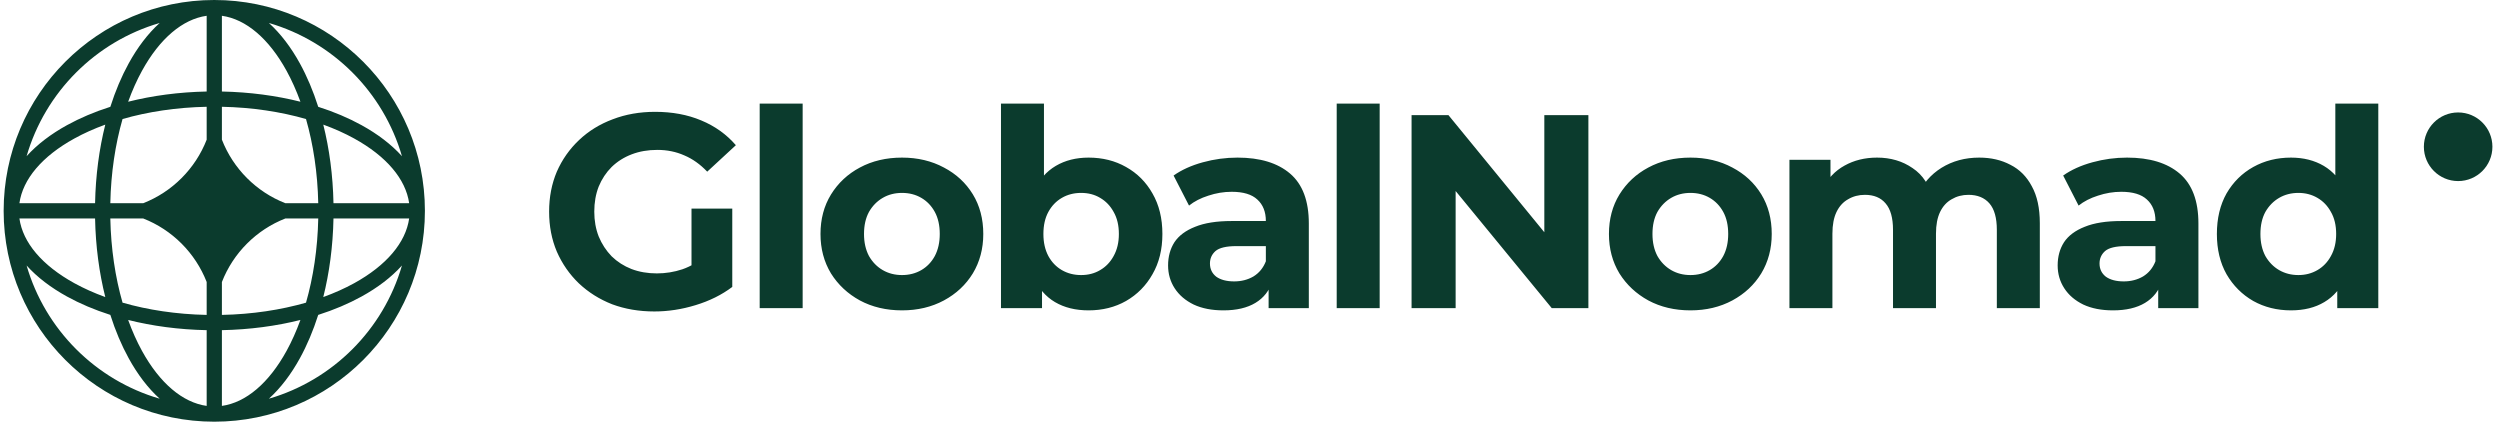 <svg width="166" height="28" viewBox="0 0 166 28" fill="none" xmlns="http://www.w3.org/2000/svg">
<g clip-path="url(#clip0_30848_15448)">
<path d="M163.22 12.023C164.478 12.023 165.496 11.003 165.496 9.745C165.496 8.487 164.478 7.467 163.22 7.467C161.964 7.467 160.945 8.487 160.945 9.745C160.945 11.003 161.964 12.023 163.22 12.023Z" fill="#0B3B2D"/>
<path d="M43.447 20.681C42.435 20.681 41.503 20.522 40.649 20.205C39.808 19.875 39.07 19.412 38.436 18.814C37.814 18.216 37.327 17.514 36.973 16.708C36.632 15.903 36.461 15.018 36.461 14.054C36.461 13.089 36.632 12.204 36.973 11.399C37.327 10.593 37.821 9.892 38.455 9.294C39.089 8.696 39.832 8.238 40.686 7.92C41.539 7.591 42.478 7.426 43.502 7.426C44.636 7.426 45.654 7.615 46.557 7.994C47.471 8.372 48.239 8.921 48.861 9.641L46.959 11.399C46.496 10.911 45.99 10.551 45.441 10.319C44.892 10.075 44.295 9.953 43.649 9.953C43.027 9.953 42.46 10.05 41.948 10.246C41.436 10.441 40.99 10.722 40.613 11.088C40.247 11.454 39.96 11.887 39.753 12.388C39.558 12.888 39.46 13.443 39.46 14.054C39.46 14.652 39.558 15.201 39.753 15.701C39.96 16.202 40.247 16.641 40.613 17.019C40.99 17.386 41.429 17.666 41.929 17.862C42.441 18.057 43.002 18.154 43.612 18.154C44.197 18.154 44.764 18.063 45.313 17.88C45.874 17.685 46.416 17.361 46.941 16.91L48.623 19.052C47.928 19.576 47.117 19.979 46.191 20.26C45.276 20.541 44.362 20.681 43.447 20.681ZM45.916 18.667V13.852H48.623V19.052L45.916 18.667ZM50.443 20.461V6.877H53.296V20.461H50.443ZM59.894 20.608C58.846 20.608 57.913 20.388 57.096 19.949C56.291 19.509 55.651 18.911 55.176 18.154C54.712 17.386 54.481 16.513 54.481 15.537C54.481 14.548 54.712 13.675 55.176 12.918C55.651 12.15 56.291 11.552 57.096 11.124C57.913 10.685 58.846 10.465 59.894 10.465C60.931 10.465 61.858 10.685 62.675 11.124C63.492 11.552 64.131 12.143 64.595 12.9C65.058 13.657 65.29 14.536 65.29 15.537C65.29 16.513 65.058 17.386 64.595 18.154C64.131 18.911 63.492 19.509 62.675 19.949C61.858 20.388 60.931 20.608 59.894 20.608ZM59.894 18.264C60.37 18.264 60.797 18.154 61.175 17.935C61.553 17.715 61.851 17.404 62.071 17.001C62.29 16.586 62.4 16.098 62.4 15.537C62.4 14.963 62.29 14.475 62.071 14.072C61.851 13.669 61.553 13.358 61.175 13.138C60.797 12.918 60.37 12.809 59.894 12.809C59.419 12.809 58.992 12.918 58.614 13.138C58.236 13.358 57.931 13.669 57.7 14.072C57.48 14.475 57.37 14.963 57.37 15.537C57.37 16.098 57.48 16.586 57.7 17.001C57.931 17.404 58.236 17.715 58.614 17.935C58.992 18.154 59.419 18.264 59.894 18.264ZM72.282 20.608C71.415 20.608 70.672 20.425 70.05 20.058C69.428 19.692 68.953 19.137 68.624 18.392C68.294 17.636 68.129 16.684 68.129 15.537C68.129 14.377 68.3 13.425 68.642 12.681C68.995 11.936 69.483 11.381 70.105 11.014C70.727 10.648 71.452 10.465 72.282 10.465C73.208 10.465 74.037 10.673 74.769 11.088C75.512 11.503 76.098 12.088 76.525 12.845C76.963 13.602 77.183 14.499 77.183 15.537C77.183 16.562 76.963 17.453 76.525 18.209C76.098 18.966 75.512 19.558 74.769 19.985C74.037 20.4 73.208 20.608 72.282 20.608ZM66.465 20.461V6.877H69.319V12.607L69.136 15.518L69.19 18.447V20.461H66.465ZM71.787 18.264C72.263 18.264 72.683 18.154 73.049 17.935C73.428 17.715 73.726 17.404 73.945 17.001C74.177 16.586 74.293 16.098 74.293 15.537C74.293 14.963 74.177 14.475 73.945 14.072C73.726 13.669 73.428 13.358 73.049 13.138C72.683 12.918 72.263 12.809 71.787 12.809C71.312 12.809 70.885 12.918 70.507 13.138C70.129 13.358 69.831 13.669 69.611 14.072C69.391 14.475 69.282 14.963 69.282 15.537C69.282 16.098 69.391 16.586 69.611 17.001C69.831 17.404 70.129 17.715 70.507 17.935C70.885 18.154 71.312 18.264 71.787 18.264ZM84.236 20.461V18.539L84.053 18.118V14.676C84.053 14.066 83.864 13.59 83.486 13.248C83.12 12.906 82.553 12.735 81.785 12.735C81.261 12.735 80.743 12.821 80.231 12.992C79.731 13.15 79.304 13.37 78.951 13.651L77.926 11.655C78.463 11.277 79.109 10.984 79.865 10.777C80.621 10.569 81.389 10.465 82.169 10.465C83.669 10.465 84.834 10.819 85.662 11.527C86.492 12.235 86.906 13.34 86.906 14.841V20.461H84.236ZM81.237 20.608C80.468 20.608 79.81 20.48 79.261 20.223C78.713 19.955 78.292 19.595 77.999 19.143C77.707 18.692 77.561 18.185 77.561 17.624C77.561 17.038 77.701 16.525 77.981 16.086C78.274 15.646 78.731 15.305 79.353 15.06C79.975 14.804 80.785 14.676 81.785 14.676H84.401V16.342H82.096C81.425 16.342 80.962 16.452 80.706 16.672C80.462 16.891 80.341 17.166 80.341 17.495C80.341 17.862 80.481 18.154 80.761 18.374C81.054 18.582 81.45 18.685 81.95 18.685C82.425 18.685 82.852 18.576 83.23 18.356C83.608 18.124 83.882 17.788 84.053 17.349L84.492 18.667C84.285 19.302 83.907 19.784 83.358 20.113C82.81 20.443 82.102 20.608 81.237 20.608ZM88.757 20.461V6.877H91.61V20.461H88.757ZM93.728 20.461V7.646H96.178L103.732 16.873H102.543V7.646H105.469V20.461H103.037L95.465 11.234H96.654V20.461H93.728ZM112.248 20.608C111.198 20.608 110.266 20.388 109.449 19.949C108.645 19.509 108.005 18.911 107.529 18.154C107.065 17.386 106.834 16.513 106.834 15.537C106.834 14.548 107.065 13.675 107.529 12.918C108.005 12.15 108.645 11.552 109.449 11.124C110.266 10.685 111.198 10.465 112.248 10.465C113.284 10.465 114.211 10.685 115.028 11.124C115.844 11.552 116.484 12.143 116.948 12.9C117.411 13.657 117.643 14.536 117.643 15.537C117.643 16.513 117.411 17.386 116.948 18.154C116.484 18.911 115.844 19.509 115.028 19.949C114.211 20.388 113.284 20.608 112.248 20.608ZM112.248 18.264C112.723 18.264 113.15 18.154 113.528 17.935C113.905 17.715 114.204 17.404 114.424 17.001C114.644 16.586 114.753 16.098 114.753 15.537C114.753 14.963 114.644 14.475 114.424 14.072C114.204 13.669 113.905 13.358 113.528 13.138C113.15 12.918 112.723 12.809 112.248 12.809C111.772 12.809 111.345 12.918 110.967 13.138C110.59 13.358 110.284 13.669 110.053 14.072C109.833 14.475 109.724 14.963 109.724 15.537C109.724 16.098 109.833 16.586 110.053 17.001C110.284 17.404 110.59 17.715 110.967 17.935C111.345 18.154 111.772 18.264 112.248 18.264ZM131.42 10.465C132.2 10.465 132.889 10.624 133.487 10.941C134.096 11.246 134.571 11.722 134.913 12.369C135.266 13.004 135.444 13.822 135.444 14.822V20.461H132.59V15.262C132.59 14.469 132.426 13.883 132.097 13.504C131.768 13.126 131.304 12.937 130.707 12.937C130.291 12.937 129.921 13.034 129.591 13.23C129.262 13.413 129.006 13.694 128.823 14.072C128.64 14.45 128.549 14.932 128.549 15.518V20.461H125.696V15.262C125.696 14.469 125.531 13.883 125.202 13.504C124.884 13.126 124.427 12.937 123.83 12.937C123.415 12.937 123.044 13.034 122.715 13.23C122.385 13.413 122.129 13.694 121.946 14.072C121.763 14.45 121.672 14.932 121.672 15.518V20.461H118.819V10.612H121.544V13.303L121.032 12.516C121.373 11.845 121.855 11.338 122.477 10.996C123.11 10.642 123.83 10.465 124.635 10.465C125.536 10.465 126.323 10.697 126.994 11.161C127.676 11.613 128.128 12.308 128.348 13.248L127.341 12.973C127.671 12.204 128.195 11.594 128.914 11.143C129.646 10.691 130.481 10.465 131.42 10.465ZM143.305 20.461V18.539L143.122 18.118V14.676C143.122 14.066 142.933 13.59 142.555 13.248C142.189 12.906 141.623 12.735 140.854 12.735C140.329 12.735 139.812 12.821 139.3 12.992C138.8 13.15 138.372 13.37 138.019 13.651L136.995 11.655C137.531 11.277 138.177 10.984 138.934 10.777C139.689 10.569 140.457 10.465 141.238 10.465C142.738 10.465 143.902 10.819 144.731 11.527C145.56 12.235 145.975 13.34 145.975 14.841V20.461H143.305ZM140.305 20.608C139.538 20.608 138.879 20.48 138.33 20.223C137.782 19.955 137.361 19.595 137.069 19.143C136.776 18.692 136.629 18.185 136.629 17.624C136.629 17.038 136.769 16.525 137.05 16.086C137.342 15.646 137.8 15.305 138.422 15.06C139.044 14.804 139.854 14.676 140.854 14.676H143.469V16.342H141.165C140.494 16.342 140.031 16.452 139.775 16.672C139.531 16.891 139.409 17.166 139.409 17.495C139.409 17.862 139.549 18.154 139.83 18.374C140.122 18.582 140.519 18.685 141.019 18.685C141.494 18.685 141.92 18.576 142.299 18.356C142.677 18.124 142.951 17.788 143.122 17.349L143.561 18.667C143.354 19.302 142.976 19.784 142.427 20.113C141.878 20.443 141.17 20.608 140.305 20.608ZM152.121 20.608C151.195 20.608 150.361 20.4 149.616 19.985C148.873 19.558 148.281 18.966 147.842 18.209C147.416 17.453 147.201 16.562 147.201 15.537C147.201 14.499 147.416 13.602 147.842 12.845C148.281 12.088 148.873 11.503 149.616 11.088C150.361 10.673 151.195 10.465 152.121 10.465C152.951 10.465 153.676 10.648 154.298 11.014C154.92 11.381 155.402 11.936 155.743 12.681C156.085 13.425 156.255 14.377 156.255 15.537C156.255 16.684 156.091 17.636 155.761 18.392C155.432 19.137 154.956 19.692 154.335 20.058C153.726 20.425 152.988 20.608 152.121 20.608ZM152.615 18.264C153.079 18.264 153.5 18.154 153.877 17.935C154.256 17.715 154.554 17.404 154.773 17.001C155.006 16.586 155.121 16.098 155.121 15.537C155.121 14.963 155.006 14.475 154.773 14.072C154.554 13.669 154.256 13.358 153.877 13.138C153.5 12.918 153.079 12.809 152.615 12.809C152.14 12.809 151.714 12.918 151.335 13.138C150.957 13.358 150.653 13.669 150.421 14.072C150.201 14.475 150.092 14.963 150.092 15.537C150.092 16.098 150.201 16.586 150.421 17.001C150.653 17.404 150.957 17.715 151.335 17.935C151.714 18.154 152.14 18.264 152.615 18.264ZM155.194 20.461V18.447L155.249 15.518L155.066 12.607V6.877H157.919V20.461H155.194Z" fill="#0B3B2D"/>
<path fill-rule="evenodd" clip-rule="evenodd" d="M14.228 0C21.952 0 28.214 6.268 28.214 14C28.214 21.732 21.952 28 14.228 28C6.504 28 0.242 21.732 0.242 14C0.242 6.268 6.504 0 14.228 0ZM13.723 1.048C12.127 1.272 10.608 2.556 9.428 4.702C9.086 5.325 8.778 6.013 8.509 6.755C10.112 6.352 11.874 6.114 13.723 6.077V1.048ZM7.327 7.092C7.661 6.041 8.07 5.074 8.543 4.214C9.127 3.15 9.821 2.232 10.603 1.526C6.352 2.762 3.001 6.116 1.766 10.371C2.471 9.588 3.389 8.894 4.452 8.309C5.311 7.836 6.277 7.426 7.327 7.092ZM6.991 8.275C6.588 9.88 6.35 11.643 6.313 13.494H1.289C1.513 11.897 2.795 10.376 4.94 9.196C5.562 8.853 6.249 8.544 6.991 8.275ZM7.325 13.494C7.366 11.474 7.657 9.578 8.137 7.903C9.811 7.422 11.705 7.131 13.723 7.09V9.276C12.97 11.204 11.435 12.741 9.508 13.494H7.325ZM6.313 14.506H1.289C1.513 16.103 2.795 17.624 4.94 18.805C5.562 19.147 6.249 19.456 6.991 19.725C6.588 18.12 6.35 16.357 6.313 14.506ZM8.137 20.097C7.657 18.422 7.366 16.526 7.325 14.506H9.508C11.435 15.259 12.97 16.796 13.723 18.724V20.91C11.705 20.869 9.811 20.578 8.137 20.097ZM7.327 20.909C6.277 20.574 5.311 20.164 4.452 19.691C3.389 19.106 2.471 18.412 1.766 17.629C3.001 21.884 6.352 25.238 10.603 26.474C9.821 25.768 9.127 24.85 8.543 23.785C8.07 22.926 7.661 21.959 7.327 20.909ZM13.723 26.952C12.127 26.728 10.608 25.444 9.428 23.298C9.086 22.675 8.778 21.987 8.509 21.245C10.112 21.648 11.874 21.886 13.723 21.923V26.952ZM17.854 26.474C18.635 25.768 19.329 24.85 19.914 23.785C20.386 22.926 20.795 21.959 21.13 20.909C22.18 20.574 23.145 20.164 24.004 19.691C25.067 19.106 25.985 18.412 26.69 17.629C25.455 21.884 22.105 25.238 17.854 26.474ZM19.948 21.245C19.678 21.987 19.37 22.675 19.028 23.298C17.849 25.444 16.329 26.728 14.734 26.952V21.923C16.582 21.886 18.344 21.648 19.948 21.245ZM21.466 19.725C22.207 19.456 22.895 19.147 23.517 18.805C25.661 17.624 26.943 16.103 27.168 14.506H22.143C22.106 16.357 21.869 18.12 21.466 19.725ZM21.132 14.506C21.09 16.526 20.799 18.422 20.319 20.097C18.645 20.578 16.751 20.869 14.734 20.91V18.726C15.486 16.797 17.021 15.259 18.949 14.506H21.132ZM22.143 13.494H27.168C26.943 11.897 25.661 10.376 23.517 9.196C22.895 8.853 22.207 8.544 21.466 8.275C21.869 9.88 22.106 11.643 22.143 13.494ZM20.319 7.903C20.799 9.578 21.09 11.474 21.132 13.494H18.949C17.021 12.741 15.486 11.203 14.734 9.274V7.09C16.751 7.131 18.645 7.422 20.319 7.903ZM21.13 7.092C22.18 7.426 23.145 7.836 24.004 8.309C25.067 8.894 25.985 9.588 26.69 10.371C25.455 6.116 22.105 2.762 17.854 1.526C18.635 2.232 19.329 3.15 19.914 4.214C20.386 5.074 20.795 6.041 21.13 7.092ZM14.734 1.048C16.329 1.272 17.849 2.556 19.028 4.702C19.37 5.325 19.678 6.013 19.948 6.755C18.344 6.352 16.582 6.114 14.734 6.077V1.048Z" fill="#0B3B2D"/>
</g>
<defs>
<clipPath id="clip0_30848_15448">
<rect width="165.511" height="28" fill="white" transform="translate(0.242)"/>
</clipPath>
</defs>
</svg>
